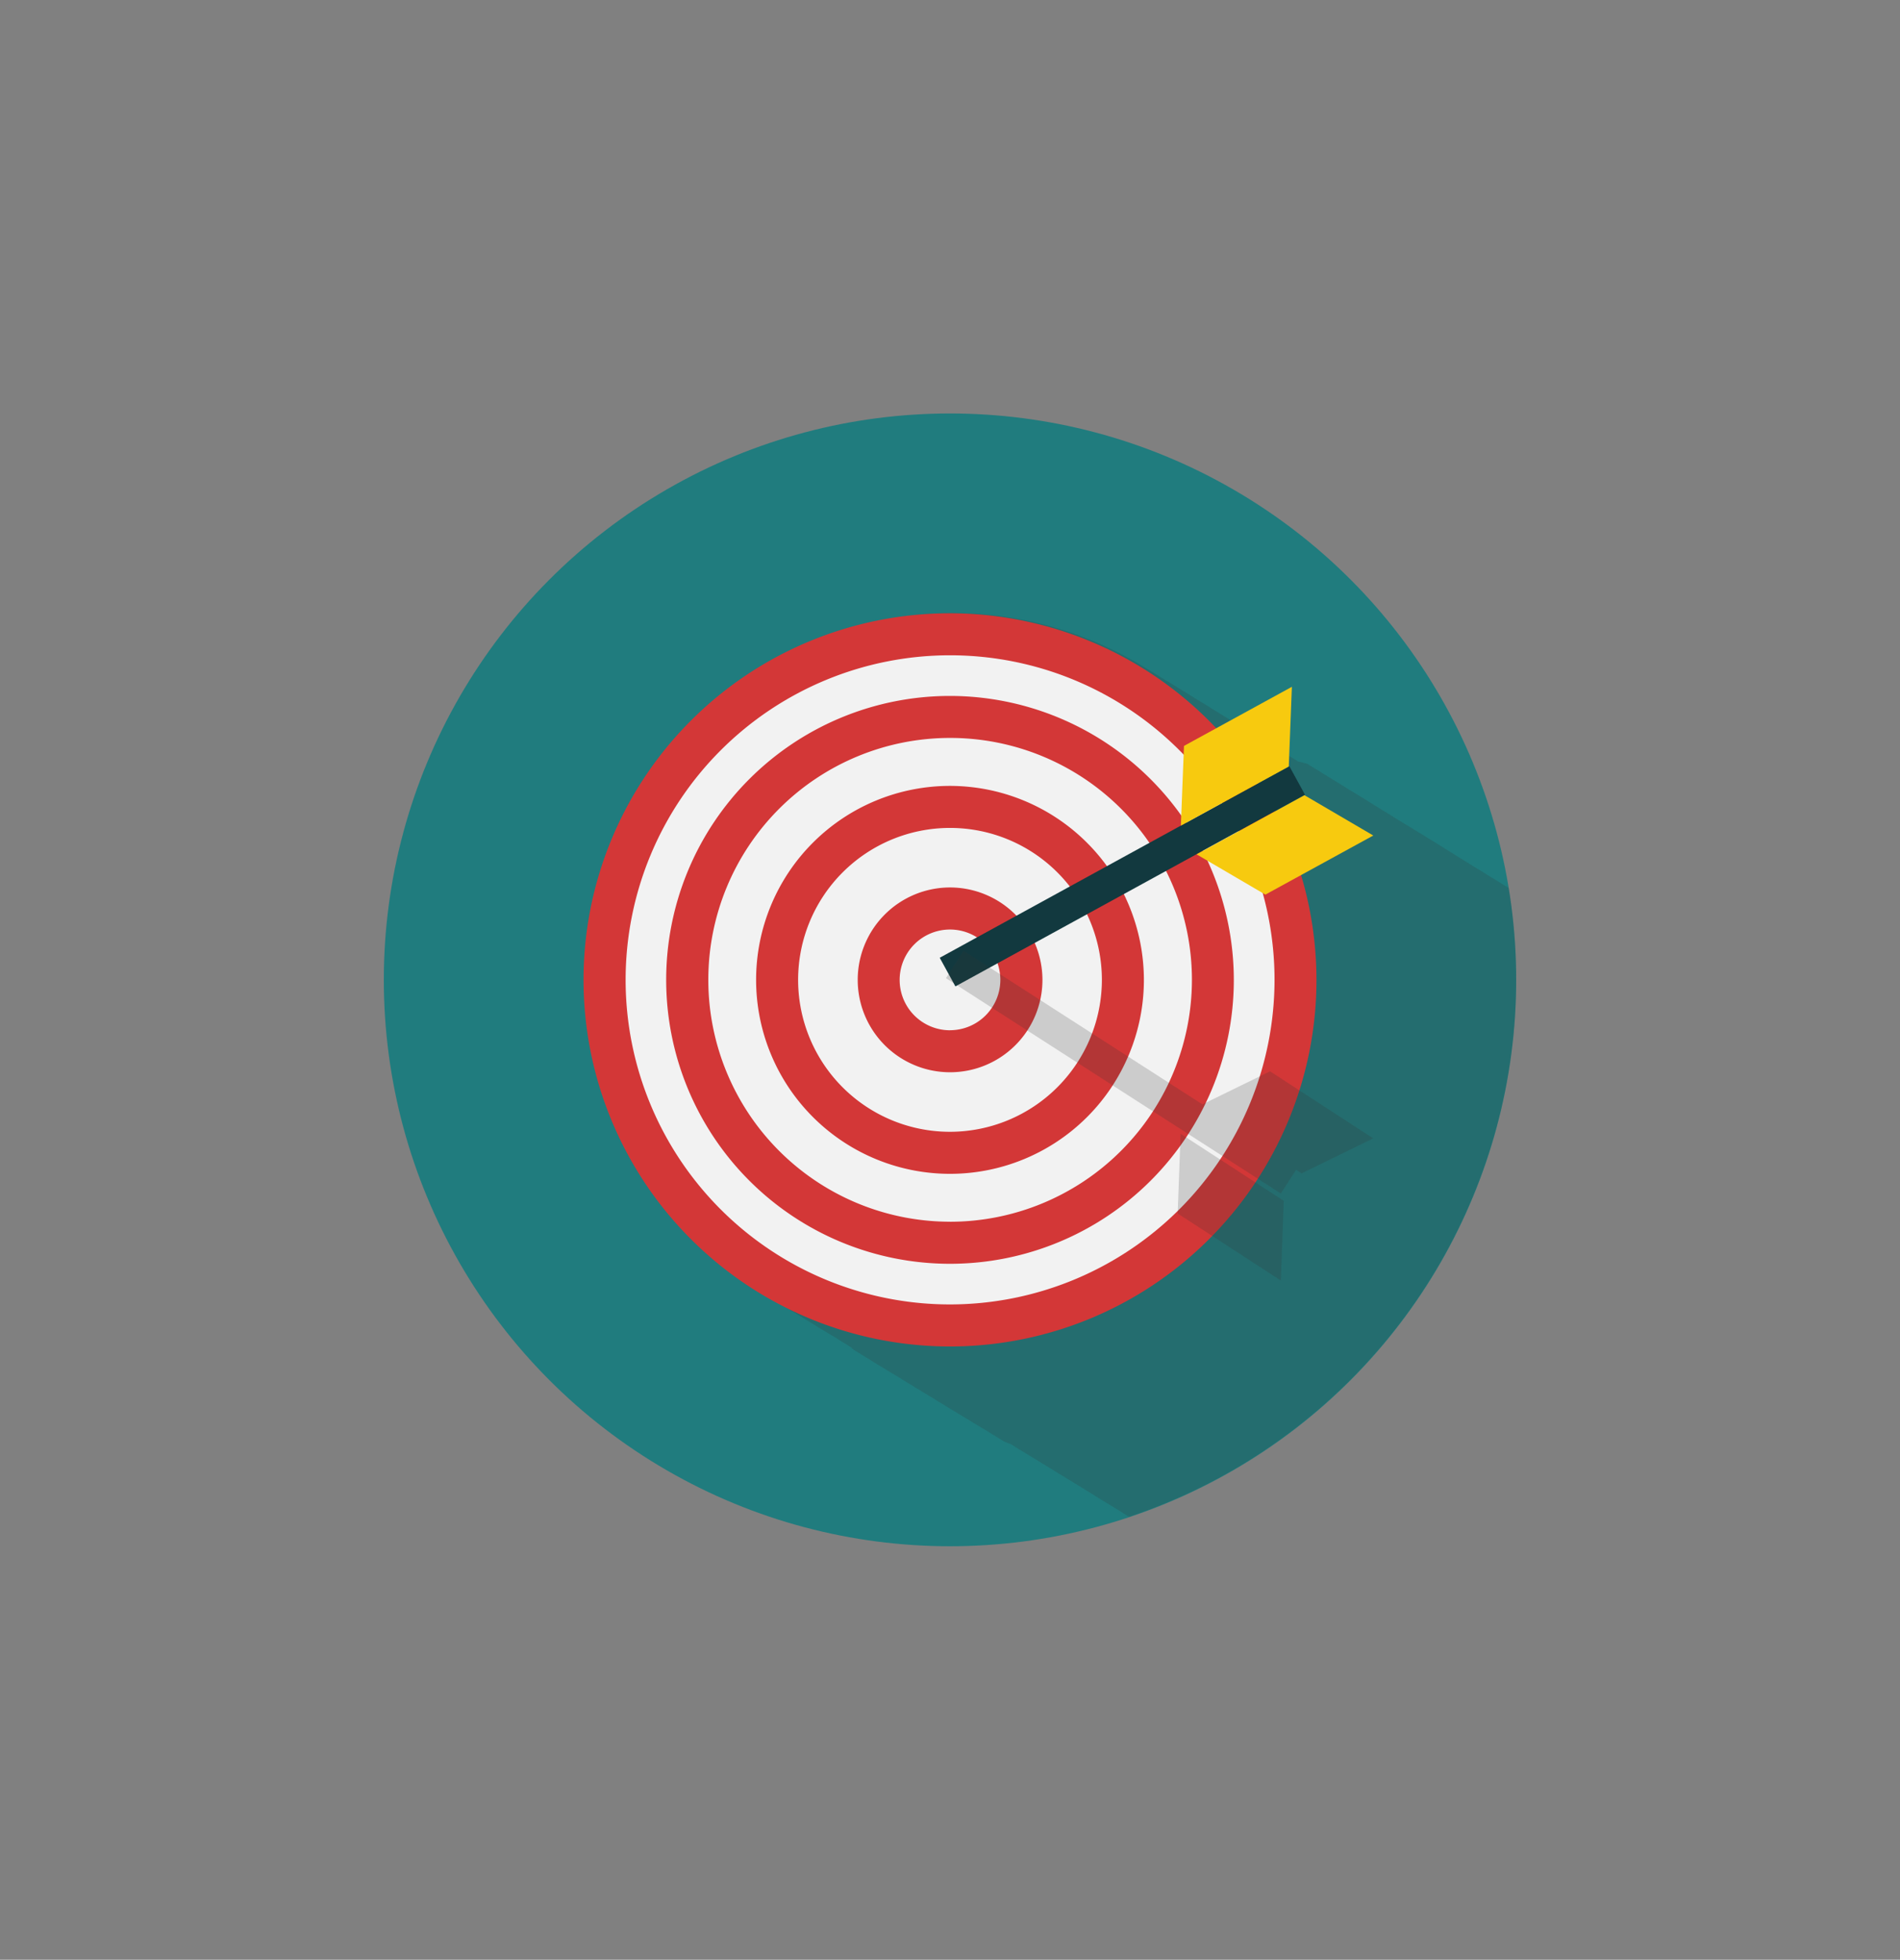 <svg xmlns="http://www.w3.org/2000/svg" viewBox="0 0 483 498"><rect x="0" y="0" width="483" height="498" fill="#808080" stroke="none"/><title>target</title><circle cx="241.5" cy="249" r="143.93" style="fill:#207c7e"/><path d="M385.43,249a144.88,144.88,0,0,0-1.9-23.35l-1-.6-1-.63-1-.63-1.06-.64-1.06-.64-1-.63-1-.62-1.06-.64-1.05-.63-1-.63-1-.63-1.06-.64-1-.63-1-.63-1.06-.64-1-.63-1-.63-1-.63-1.06-.64-1-.63-1.06-.64-1.06-.64-1-.62-1-.62-1.06-.64-1.06-.64-1-.62-1.05-.63-1-.63-1-.63-1.06-.64-1.06-.64-1-.63-1-.62-1-.63-1-.63-1.07-.64-1-.62-1.07-.64-1-.62-1-.62-1.07-.65-1-.62-1.06-.64-1-.63-1.05-.63-1-.63-1.07-.64-1-.63-1-.63L330,193.5l-1-.62-1.06-.64-1.05-.63-1-.63-1.07-.64-1-.63-1-.62-1.07-.65-1-.62-1.07-.64-1-.62-1.07-.64-1-.62-1.06-.64-1.06-.64-1-.62-1.06-.63-1-.63-1.06-.64-1-.63-1.06-.64-1-.63-1-.63-1.06-.63-1-.63-1.05-.63-1-.63-1-.63-1.06-.64-1-.62-1.06-.64-1.05-.63-1-.62-1.06-.64-1-.63-1-.63-1.06-.64-1.05-.63a93.17,93.17,0,1,0-96.17,159.6l1.05.63,1,.62,1.06.64,1,.63,1,.63,1.07.64,1.05.63,1,.63,1,.62,1.06.64,1,.62,1.07.64,1,.63,1.06.63,1,.62,1.07.64,1.06.63,1,.63,1,.63,1.06.64,1,.62L217,343l1.06.63,1,.63,1,.62,1.07.64,1,.63,1,.62,1.07.64,1.06.63,1,.62,1.06.64,1.06.63,1,.63,1,.62,1.06.64,1,.62,1.09.65,1,.61,1.07.64,1,.62,1.06.64,1,.63,1.05.63,1,.62,1.07.64,1.05.63,1,.62,1.09.65,1,.61,1.07.64,1,.62,1.06.63,1.05.63,1.06.64,1,.62,1.08.65,1,.63,1,.62L257,367l1,.63,1,.63,1.06.63,1.05.63,1,.63,1.06.64,1.05.63,1,.62,1.06.64,1,.63,1.06.64,1,.62,1.06.64,1,.62,1.08.65,1,.62,1.07.64,1,.63,1,.63,1.05.63,1,.63,1,.63,1.06.64,1.06.63,1,.62,1.06.64,1,.63,1,.63,1.06.64.17.11A144,144,0,0,0,385.43,249Z" style="fill:#333;opacity:0.2"/><circle cx="241.5" cy="249" r="87.31" style="fill:#f2f2f2"/><path d="M241.5,155.84A93.16,93.16,0,1,0,334.66,249,93.27,93.27,0,0,0,241.5,155.84Zm0,175.64A82.48,82.48,0,1,1,324,249,82.57,82.57,0,0,1,241.5,331.48Z" style="fill:#d33737"/><path d="M241.5,176.85A72.15,72.15,0,1,0,313.65,249,72.23,72.23,0,0,0,241.5,176.85Zm0,133.61A61.47,61.47,0,1,1,303,249,61.54,61.54,0,0,1,241.5,310.47Z" style="fill:#d33737"/><path d="M241.5,199.71A49.29,49.29,0,1,0,290.79,249,49.35,49.35,0,0,0,241.5,199.71Zm0,87.9A38.61,38.61,0,1,1,280.11,249,38.65,38.65,0,0,1,241.5,287.61Z" style="fill:#d33737"/><path d="M241.5,225.52A23.48,23.48,0,1,0,265,249,23.51,23.51,0,0,0,241.5,225.52Zm0,36.29A12.8,12.8,0,1,1,254.3,249,12.82,12.82,0,0,1,241.5,261.8Z" style="fill:#d33737"/><rect x="234.65" y="218.54" width="101.34" height="8.29" transform="translate(-71.91 164.49) rotate(-28.72)" style="fill:#12393f"/><polygon points="327.62 194.79 300.19 209.81 300.98 189.55 328.41 174.53 327.62 194.79" style="fill:#f7ca0f"/><polygon points="331.61 202.08 304.18 217.1 321.67 227.34 349.1 212.32 331.61 202.08" style="fill:#f7ca0f"/><g style="opacity:0.2"><rect x="282.11" y="223.47" width="8.29" height="101.34" transform="matrix(0.54, -0.84, 0.84, 0.54, -99.58, 364.87)" style="fill:#333"/><polygon points="349.08 289.28 322.86 272.24 304.64 281.14 330.87 298.18 349.08 289.28" style="fill:#333"/><polygon points="326.34 305.15 300.12 288.11 299.38 308.37 325.61 325.41 326.34 305.15" style="fill:#333"/></g></svg>
